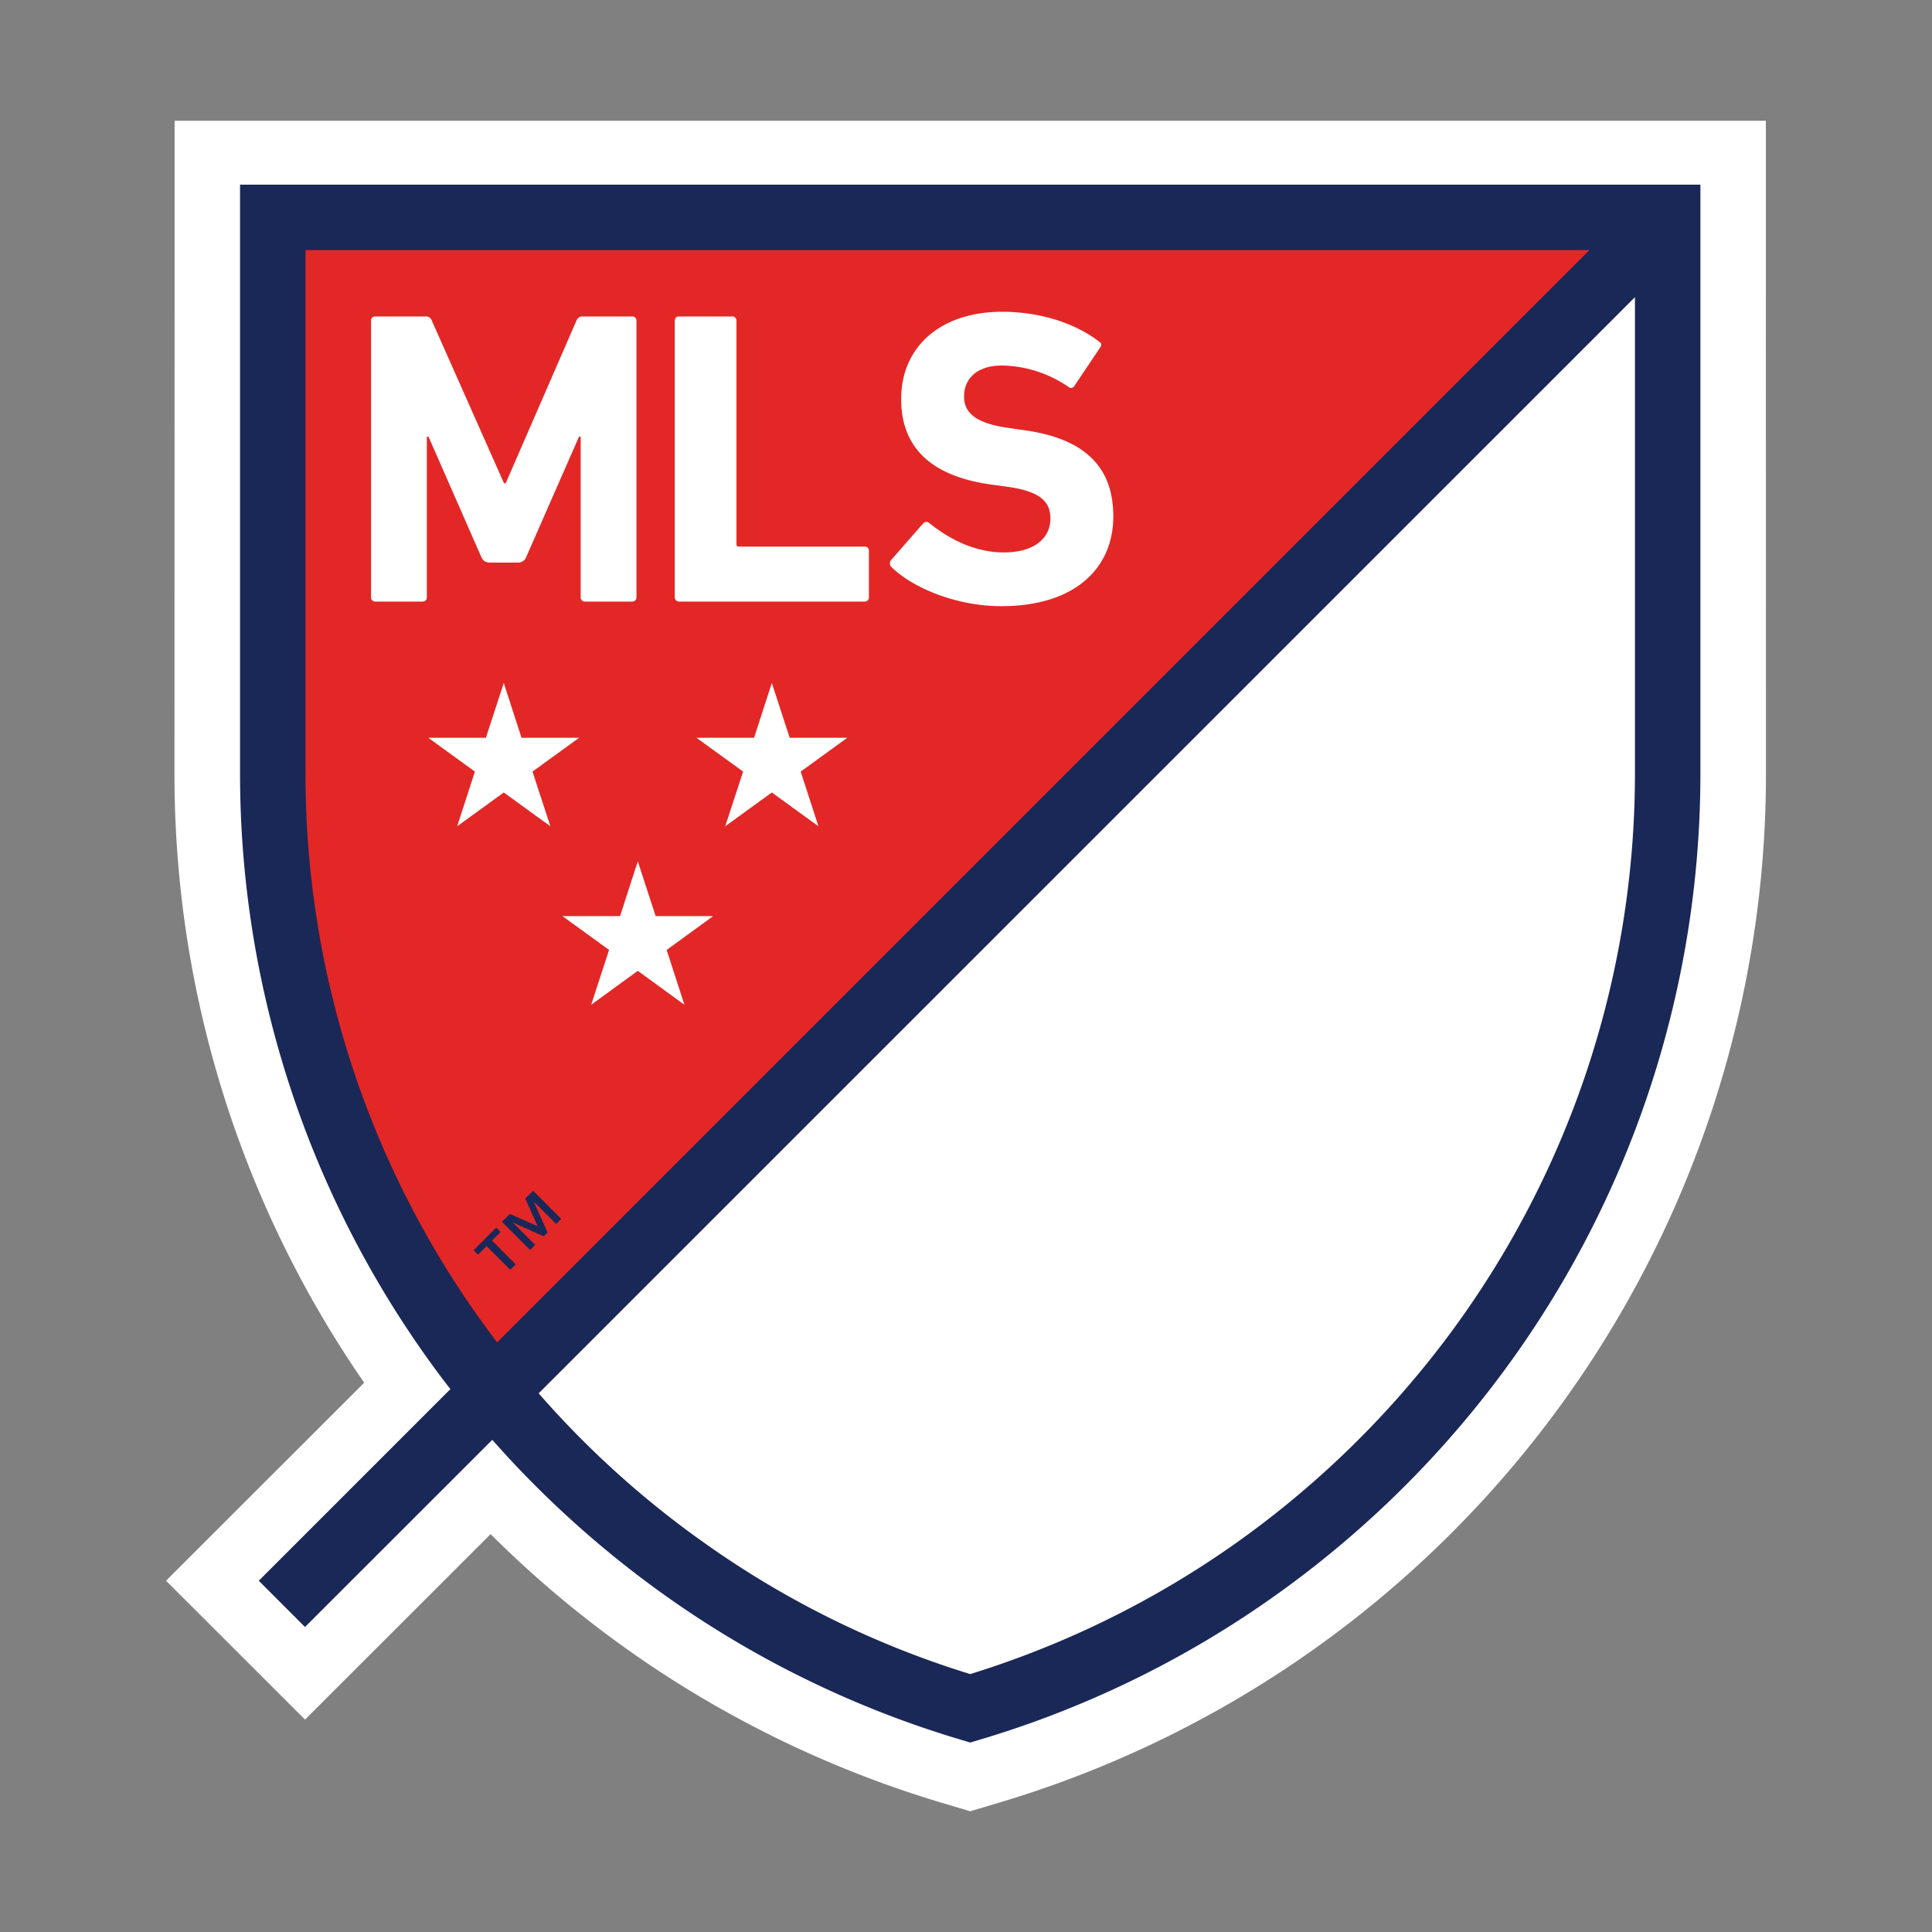 <svg id="strib-sports-league-mls-color" viewBox="0 0 16 16" width="16" height="16" fill="currentcolor" class="strib-icon strib-sports-league-mls-color" xmlns="http://www.w3.org/2000/svg">
  <rect x="0" y="0" width="16" height="16" fill="#808080" stroke="none"/>
  <path fill="#ffffff" d="M14.624 1.813V1H1.446v.813l-.001 4.59a8.85 8.85 0 0 0 1.571 5.048l-1.641 1.64 1.151 1.15 1.537-1.536a8.9 8.9 0 0 0 3.74 2.226l.232.069.232-.069a8.89 8.89 0 0 0 6.358-8.526z"/>
  <path fill="#e32726" d="M13.81 1.8H2.259v4.596a8.05 8.05 0 0 0 1.835 5.13l9.716-9.717z"/>
  <path fill="#ffffff" d="M8.035 14.148a8.09 8.09 0 0 0 5.776-7.752l-.001-4.587-9.717 9.717a8.1 8.1 0 0 0 3.942 2.622"/>
  <path fill="#1a2857" d="m4.146 10.203-.071.071.196.197-.045.045-.196-.196-.072.071-.036-.037.187-.188zm.306-.048-.102-.229.065-.065.233.233-.042.042-.183-.182-.001.001.113.252-.032.032-.252-.113-.001.001.182.183-.042.042-.233-.233.066-.066z"/>
  <path fill="#ffffff" d="m6.631 6.39.147.453-.386-.28-.386.28.148-.453-.386-.28h.477l.147-.454.148.454h.477zm-2.221 0 .386-.28h-.477l-.147-.454-.148.454h-.477l.386.28-.147.453.386-.28.386.28zm1.02 1.197-.148-.454-.147.454h-.477l.386.28-.148.454.386-.281.386.281-.147-.454.385-.28zM3.986 4.613l-.437-.996h-.014v1.33l-.002.014a.04.04 0 0 1-.019.019l-.014.002h-.392l-.014-.002-.012-.008-.007-.011q-.003-.007-.002-.014V2.655a.02.02 0 0 1 .002-.013l.007-.012.012-.007a.02.02 0 0 1 .014-.002h.413a.05.05 0 0 1 .034.007q.015.01.021.027l.598 1.347h.014l.586-1.347a.06.06 0 0 1 .022-.027.05.05 0 0 1 .034-.007h.406a.02.02 0 0 1 .014.002l.011.007.008.012.002.013v2.292l-.002.014a.04.04 0 0 1-.019.019l-.014.002h-.392L4.83 4.98l-.012-.008-.007-.012q-.003-.006-.002-.013v-1.33h-.014l-.437.996a.07.07 0 0 1-.067.046h-.239a.1.1 0 0 1-.041-.012.1.1 0 0 1-.025-.034m1.637.369h1.538l.014-.002.012-.008.007-.011q.003-.007.002-.014v-.385q0-.008-.002-.014l-.007-.012-.012-.007q-.006-.003-.014-.002H6.12l-.009-.001-.007-.004-.004-.008-.001-.008V2.655l-.002-.013-.008-.012-.011-.007q-.007-.003-.014-.002h-.441a.02.02 0 0 0-.013.002.02.02 0 0 0-.012.007.02.02 0 0 0-.007.012l-.003.013v2.292q0 .007.003.014l.007.011.012.008zm2.854-1.42-.125-.018c-.271-.038-.368-.125-.368-.26 0-.15.108-.257.316-.257a1 1 0 0 1 .561.186l.014-.001.013-.005q.005-.004.009-.01l.212-.316c.017-.024.014-.038-.007-.052-.198-.153-.49-.247-.802-.247-.51 0-.837.289-.837.723 0 .416.267.642.747.708l.125.017c.281.038.364.125.364.264 0 .167-.139.281-.385.281-.25 0-.462-.118-.618-.243l-.012-.008-.015-.002-.014.004-.011.01-.264.302a.04.04 0 0 0-.01.03q0 .017.013.029c.184.177.542.323.91.323.611 0 .927-.316.927-.743s-.257-.649-.743-.715"/>
  <path fill="#1a2857" d="M14.082 1.8v-.271H1.988v4.867a8.33 8.33 0 0 0 1.69 5.041l.052.067-1.587 1.587.383.383 1.551-1.55c.442.501.943.948 1.491 1.331.73.51 1.537.899 2.39 1.153l.077.023.077-.023a8.3 8.3 0 0 0 2.39-1.153 8.4 8.4 0 0 0 1.89-1.818 8.33 8.33 0 0 0 1.69-5.041zm-9.971 9.309A7.77 7.77 0 0 1 2.53 6.396V2.071h10.633l-9.046 9.046zm9.011-2.184a7.8 7.8 0 0 1-1.162 2.184 7.9 7.9 0 0 1-1.768 1.701 7.8 7.8 0 0 1-2.157 1.054 7.7 7.7 0 0 1-2.156-1.054 7.8 7.8 0 0 1-1.418-1.271l9.079-9.078v3.935c.001.86-.14 1.715-.418 2.529"/>
</svg>